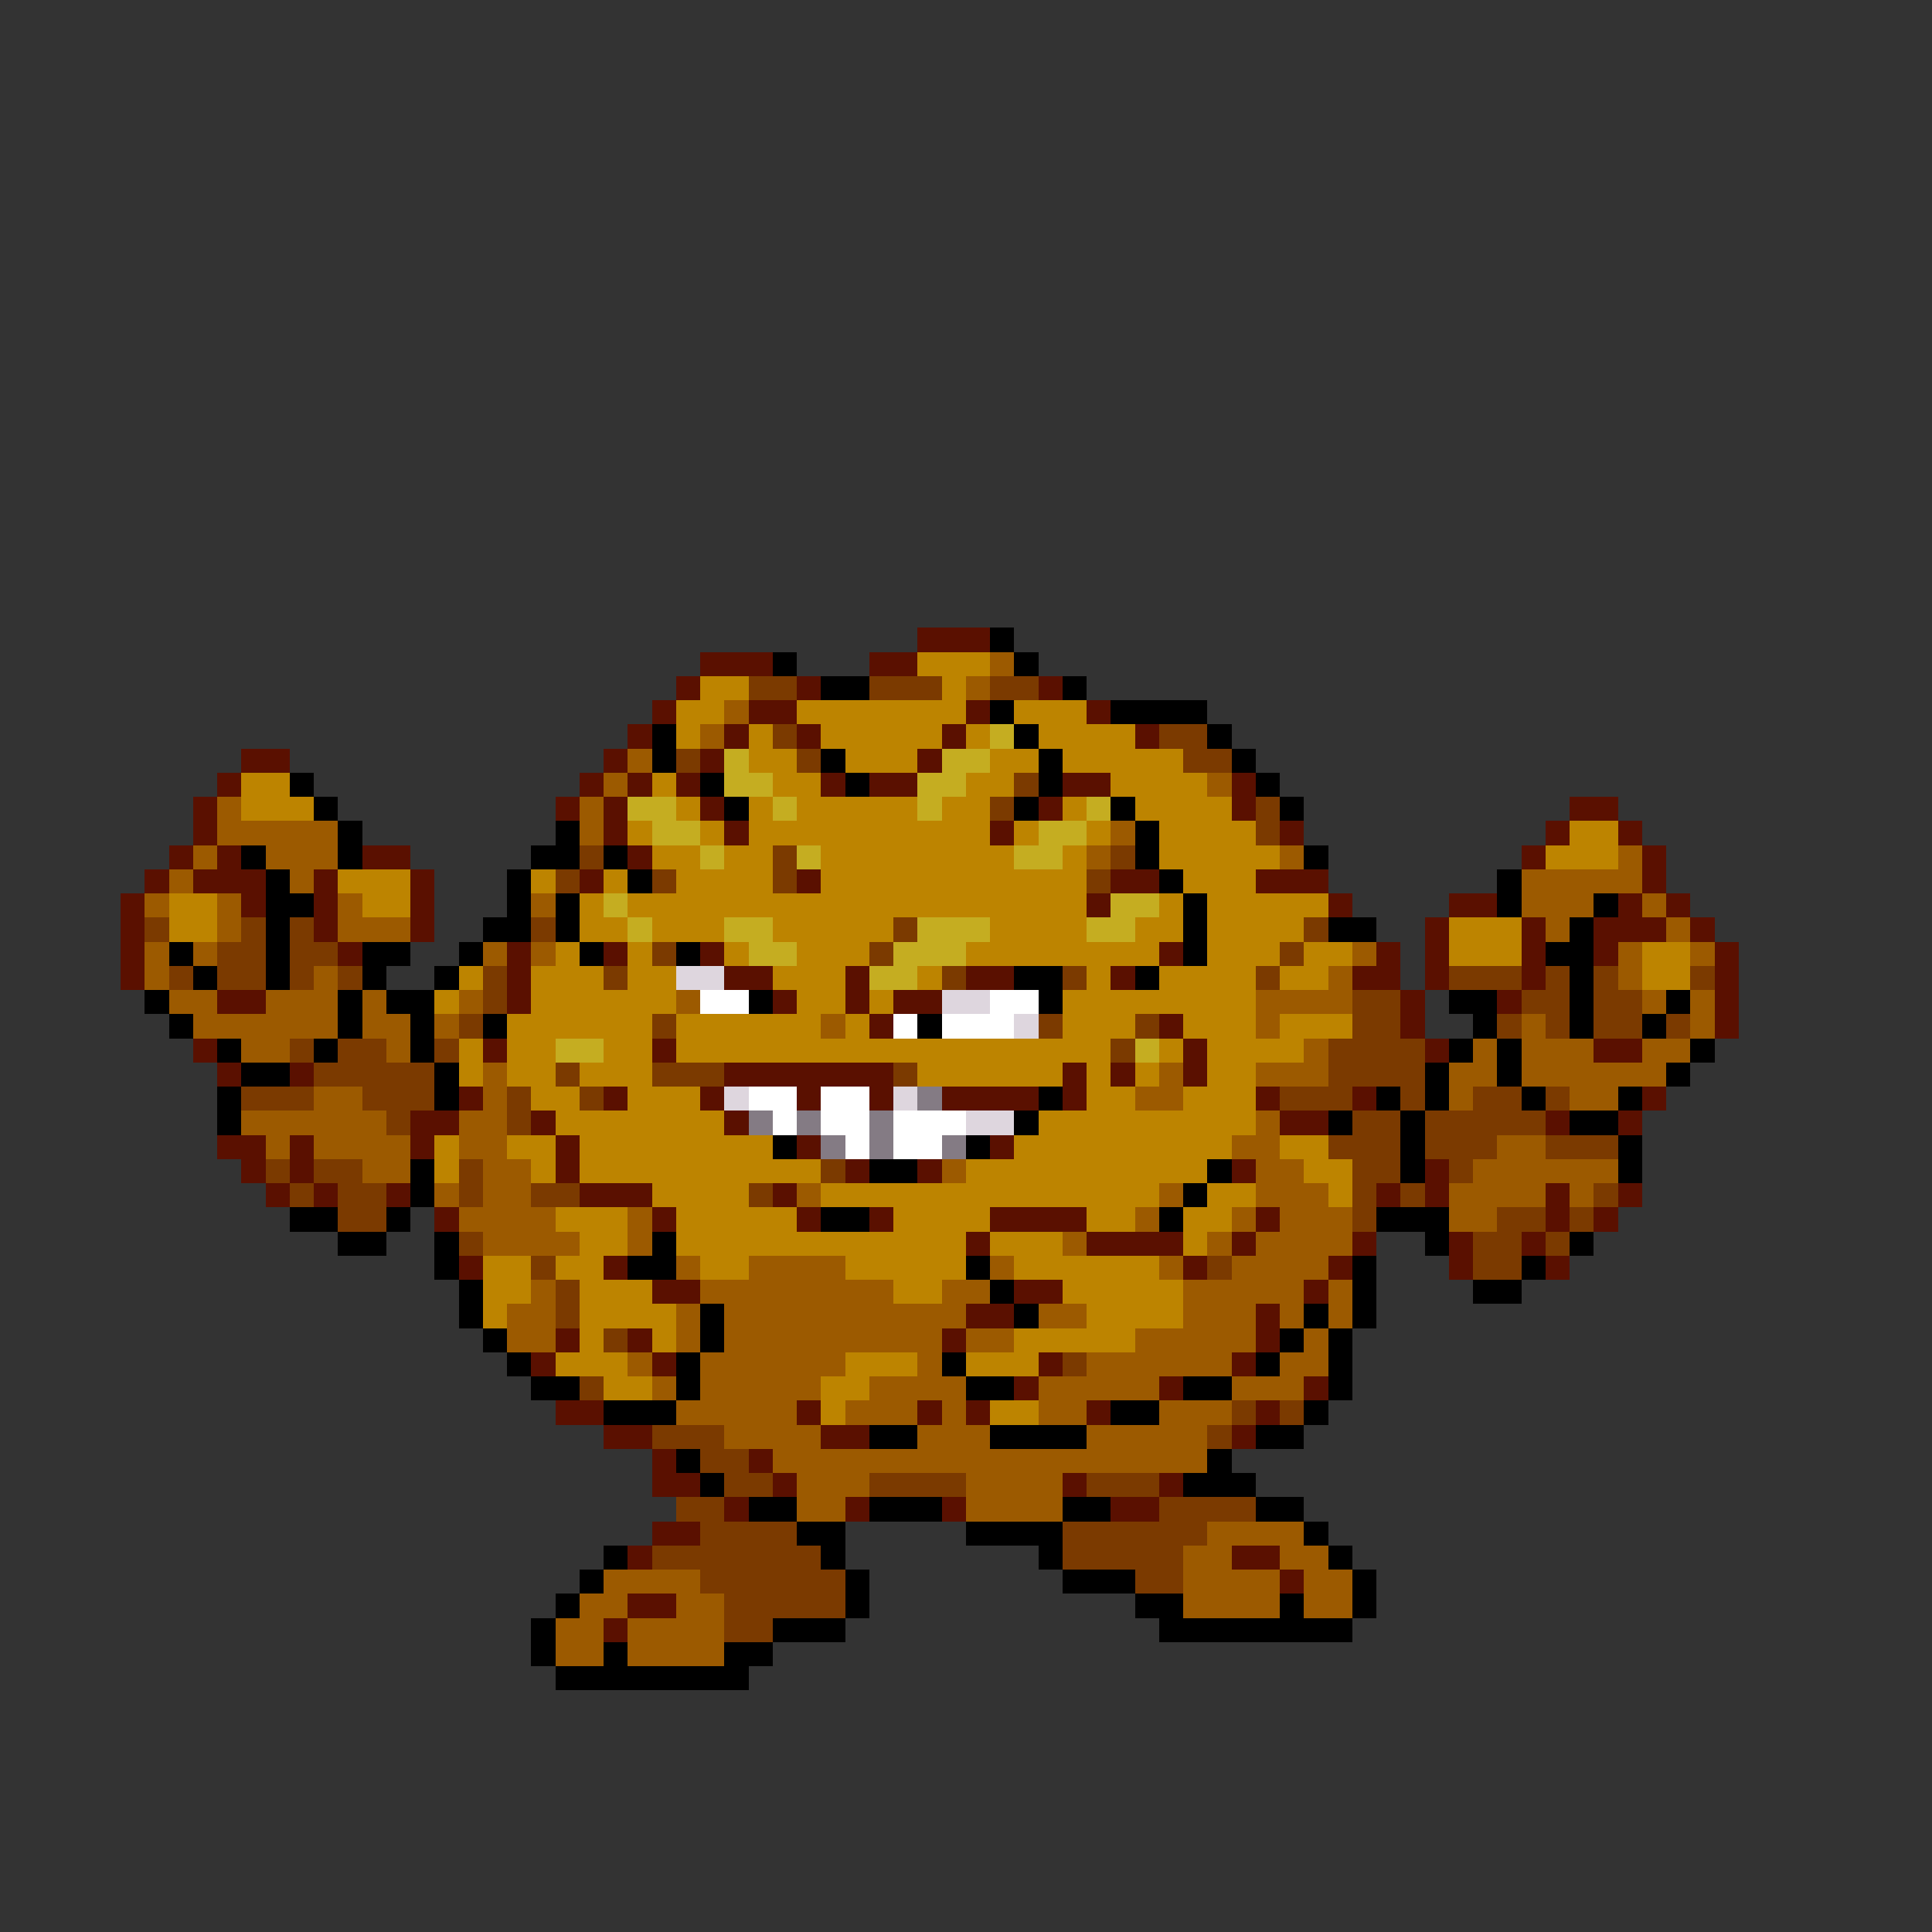 <svg xmlns="http://www.w3.org/2000/svg" viewBox="0 -0.5 80 80" shape-rendering="crispEdges">
<rect x="0" y="-0.5" width="80" height="80" fill="#333333" stroke="none"/>
<path stroke="#5a1000" d="M38 26h3M29 27h3M36 27h2M28 28h1M33 28h1M43 28h1M27 29h1M31 29h2M40 29h1M45 29h1M26 30h1M30 30h1M33 30h1M39 30h1M47 30h1M10 31h2M25 31h1M29 31h1M38 31h1M9 32h1M24 32h1M26 32h1M28 32h1M34 32h1M36 32h2M44 32h2M51 32h1M8 33h1M23 33h1M25 33h1M29 33h1M43 33h1M51 33h1M65 33h2M8 34h1M25 34h1M30 34h1M41 34h1M53 34h1M64 34h1M67 34h1M7 35h1M9 35h1M15 35h2M26 35h1M63 35h1M68 35h1M6 36h1M8 36h3M13 36h1M17 36h1M24 36h1M33 36h1M46 36h2M52 36h3M68 36h1M5 37h1M10 37h1M13 37h1M17 37h1M45 37h1M55 37h1M60 37h2M67 37h1M69 37h1M5 38h1M13 38h1M17 38h1M59 38h1M63 38h1M66 38h3M70 38h1M5 39h1M14 39h1M21 39h1M25 39h1M29 39h1M48 39h1M57 39h1M59 39h1M63 39h1M66 39h1M71 39h1M5 40h1M21 40h1M30 40h2M35 40h1M40 40h2M46 40h1M56 40h2M59 40h1M63 40h1M71 40h1M9 41h2M21 41h1M32 41h1M35 41h1M37 41h2M58 41h1M62 41h1M71 41h1M36 42h1M48 42h1M58 42h1M71 42h1M8 43h1M20 43h1M27 43h1M49 43h1M59 43h1M66 43h2M9 44h1M12 44h1M30 44h7M44 44h1M46 44h1M49 44h1M19 45h1M25 45h1M29 45h1M33 45h1M36 45h1M39 45h4M44 45h1M52 45h1M56 45h1M68 45h1M17 46h2M22 46h1M30 46h1M53 46h2M64 46h1M67 46h1M9 47h2M12 47h1M17 47h1M23 47h1M33 47h1M41 47h1M10 48h1M12 48h1M23 48h1M35 48h1M38 48h1M51 48h1M59 48h1M11 49h1M13 49h1M16 49h1M24 49h3M32 49h1M57 49h1M59 49h1M64 49h1M67 49h1M18 50h1M27 50h1M33 50h1M36 50h1M41 50h4M52 50h1M64 50h1M66 50h1M40 51h1M45 51h4M51 51h1M56 51h1M60 51h1M63 51h1M19 52h1M25 52h1M49 52h1M55 52h1M60 52h1M64 52h1M27 53h2M42 53h2M54 53h1M40 54h2M52 54h1M23 55h1M26 55h1M39 55h1M52 55h1M22 56h1M27 56h1M43 56h1M51 56h1M42 57h1M48 57h1M54 57h1M23 58h2M33 58h1M38 58h1M40 58h1M45 58h1M52 58h1M25 59h2M34 59h2M51 59h1M27 60h1M31 60h1M27 61h2M32 61h1M44 61h1M48 61h1M30 62h1M35 62h1M39 62h1M46 62h2M27 63h2M26 64h1M51 64h2M53 65h1M26 66h2M25 67h1" />
<path stroke="#000000" d="M41 26h1M32 27h1M42 27h1M34 28h2M44 28h1M41 29h1M46 29h4M27 30h1M42 30h1M50 30h1M27 31h1M34 31h1M43 31h1M51 31h1M12 32h1M29 32h1M35 32h1M43 32h1M52 32h1M13 33h1M30 33h1M42 33h1M46 33h1M53 33h1M14 34h1M23 34h1M47 34h1M10 35h1M14 35h1M22 35h2M25 35h1M47 35h1M54 35h1M11 36h1M21 36h1M26 36h1M48 36h1M62 36h1M11 37h2M21 37h1M23 37h1M49 37h1M62 37h1M66 37h1M11 38h1M20 38h2M23 38h1M49 38h1M55 38h2M65 38h1M7 39h1M11 39h1M15 39h2M19 39h1M24 39h1M28 39h1M49 39h1M64 39h2M8 40h1M11 40h1M15 40h1M18 40h1M42 40h2M47 40h1M65 40h1M6 41h1M14 41h1M16 41h2M31 41h1M43 41h1M60 41h2M65 41h1M69 41h1M7 42h1M14 42h1M17 42h1M20 42h1M38 42h1M61 42h1M65 42h1M68 42h1M9 43h1M13 43h1M17 43h1M60 43h1M62 43h1M70 43h1M10 44h2M18 44h1M59 44h1M62 44h1M69 44h1M9 45h1M18 45h1M43 45h1M57 45h1M59 45h1M63 45h1M67 45h1M9 46h1M42 46h1M55 46h1M58 46h1M65 46h2M32 47h1M40 47h1M58 47h1M67 47h1M17 48h1M36 48h2M50 48h1M58 48h1M67 48h1M17 49h1M49 49h1M12 50h2M16 50h1M34 50h2M48 50h1M57 50h3M14 51h2M18 51h1M27 51h1M59 51h1M65 51h1M18 52h1M26 52h2M40 52h1M56 52h1M63 52h1M19 53h1M41 53h1M56 53h1M61 53h2M19 54h1M29 54h1M42 54h1M54 54h1M56 54h1M20 55h1M29 55h1M53 55h1M55 55h1M21 56h1M28 56h1M39 56h1M52 56h1M55 56h1M22 57h2M28 57h1M40 57h2M49 57h2M55 57h1M25 58h3M46 58h2M54 58h1M36 59h2M41 59h4M52 59h2M28 60h1M50 60h1M29 61h1M49 61h3M31 62h2M36 62h3M44 62h2M52 62h2M33 63h2M40 63h4M54 63h1M25 64h1M34 64h1M43 64h1M55 64h1M24 65h1M35 65h1M44 65h3M56 65h1M23 66h1M35 66h1M47 66h2M53 66h1M56 66h1M22 67h1M32 67h3M48 67h8M22 68h1M25 68h1M30 68h2M23 69h8" />
<path stroke="#bd8400" d="M38 27h3M29 28h2M39 28h1M28 29h2M33 29h7M42 29h3M28 30h1M31 30h1M34 30h5M40 30h1M43 30h4M31 31h2M35 31h3M41 31h2M44 31h5M10 32h2M27 32h1M32 32h2M40 32h2M46 32h4M10 33h3M28 33h1M31 33h1M33 33h5M39 33h2M44 33h1M47 33h4M26 34h1M29 34h1M31 34h10M42 34h1M45 34h1M48 34h4M65 34h2M27 35h2M30 35h2M34 35h8M44 35h1M48 35h5M64 35h3M14 36h3M22 36h1M25 36h1M28 36h4M34 36h11M49 36h3M7 37h2M15 37h2M24 37h1M26 37h19M48 37h1M50 37h5M7 38h2M24 38h2M27 38h3M32 38h5M41 38h4M47 38h2M50 38h4M60 38h3M23 39h1M26 39h1M30 39h1M33 39h3M40 39h8M50 39h3M54 39h2M60 39h3M68 39h2M19 40h1M22 40h3M26 40h2M32 40h3M38 40h1M45 40h1M48 40h4M53 40h2M68 40h2M18 41h1M22 41h6M33 41h2M36 41h1M44 41h8M21 42h6M28 42h6M35 42h1M44 42h3M49 42h3M53 42h3M19 43h1M21 43h2M25 43h2M28 43h18M48 43h1M50 43h4M19 44h1M21 44h2M24 44h3M38 44h6M45 44h1M47 44h1M50 44h2M22 45h2M26 45h3M45 45h2M49 45h3M23 46h7M43 46h9M18 47h1M21 47h2M24 47h8M42 47h9M53 47h2M18 48h1M22 48h1M24 48h10M40 48h10M54 48h2M27 49h4M34 49h14M50 49h2M55 49h1M23 50h3M28 50h5M37 50h4M45 50h2M49 50h2M24 51h2M28 51h12M41 51h3M49 51h1M20 52h2M23 52h2M29 52h2M35 52h5M42 52h6M20 53h2M24 53h3M37 53h2M44 53h5M20 54h1M24 54h4M45 54h4M24 55h1M27 55h1M42 55h5M23 56h3M35 56h3M40 56h3M25 57h2M34 57h2M34 58h1M41 58h2" />
<path stroke="#9c5a00" d="M41 27h1M40 28h1M30 29h1M29 30h1M26 31h1M25 32h1M50 32h1M9 33h1M24 33h1M9 34h5M24 34h1M46 34h1M8 35h1M11 35h3M45 35h1M53 35h1M67 35h1M7 36h1M12 36h1M63 36h5M6 37h1M9 37h1M14 37h1M22 37h1M63 37h3M68 37h1M9 38h1M14 38h3M64 38h1M69 38h1M6 39h1M8 39h1M20 39h1M22 39h1M56 39h1M67 39h1M70 39h1M6 40h1M13 40h1M55 40h1M67 40h1M7 41h2M11 41h3M15 41h1M19 41h1M28 41h1M52 41h4M68 41h1M70 41h1M8 42h6M15 42h2M18 42h1M34 42h1M52 42h1M63 42h1M70 42h1M10 43h2M16 43h1M54 43h1M61 43h1M63 43h3M68 43h2M20 44h1M48 44h1M52 44h3M60 44h2M63 44h6M13 45h2M20 45h1M47 45h2M60 45h1M65 45h2M10 46h6M19 46h2M52 46h1M11 47h1M13 47h4M19 47h2M51 47h2M62 47h2M15 48h2M20 48h2M39 48h1M52 48h2M61 48h6M18 49h1M20 49h2M33 49h1M48 49h1M52 49h3M60 49h4M65 49h1M19 50h4M26 50h1M47 50h1M51 50h1M53 50h3M60 50h2M20 51h4M26 51h1M44 51h1M50 51h1M52 51h4M28 52h1M31 52h4M41 52h1M48 52h1M51 52h4M22 53h1M29 53h8M39 53h2M49 53h5M55 53h1M21 54h2M28 54h1M30 54h10M43 54h2M49 54h3M53 54h1M55 54h1M21 55h2M28 55h1M30 55h9M40 55h2M47 55h5M54 55h1M26 56h1M29 56h6M38 56h1M45 56h6M53 56h2M27 57h1M29 57h5M36 57h4M43 57h5M51 57h3M28 58h5M35 58h3M39 58h1M43 58h2M48 58h3M30 59h4M38 59h3M45 59h5M32 60h18M33 61h3M40 61h4M33 62h2M40 62h4M50 63h4M49 64h2M53 64h2M25 65h4M49 65h4M54 65h2M24 66h2M28 66h2M49 66h4M54 66h2M23 67h2M26 67h4M23 68h2M26 68h4" />
<path stroke="#7b3a00" d="M31 28h2M36 28h3M41 28h2M32 30h1M48 30h2M28 31h1M33 31h1M49 31h2M42 32h1M41 33h1M52 33h1M52 34h1M24 35h1M32 35h1M46 35h1M23 36h1M27 36h1M32 36h1M45 36h1M6 38h1M10 38h1M12 38h1M22 38h1M37 38h1M54 38h1M9 39h2M12 39h2M27 39h1M36 39h1M53 39h1M7 40h1M9 40h2M12 40h1M14 40h1M20 40h1M25 40h1M39 40h1M44 40h1M52 40h1M60 40h3M64 40h1M66 40h1M70 40h1M20 41h1M56 41h2M63 41h2M66 41h2M19 42h1M27 42h1M43 42h1M47 42h1M56 42h2M62 42h1M64 42h1M66 42h2M69 42h1M12 43h1M14 43h2M18 43h1M46 43h1M55 43h4M13 44h5M23 44h1M27 44h3M37 44h1M55 44h4M10 45h3M15 45h3M21 45h1M24 45h1M53 45h3M58 45h1M61 45h2M64 45h1M16 46h1M21 46h1M56 46h2M59 46h5M55 47h3M59 47h3M64 47h3M11 48h1M13 48h2M19 48h1M34 48h1M56 48h2M60 48h1M12 49h1M14 49h2M19 49h1M22 49h2M31 49h1M56 49h1M58 49h1M66 49h1M14 50h2M56 50h1M62 50h2M65 50h1M19 51h1M61 51h2M64 51h1M22 52h1M50 52h1M61 52h2M23 53h1M23 54h1M25 55h1M44 56h1M24 57h1M51 58h1M53 58h1M27 59h3M50 59h1M29 60h2M30 61h2M36 61h4M45 61h3M28 62h2M48 62h4M29 63h4M44 63h6M27 64h7M44 64h5M29 65h6M47 65h2M30 66h5M30 67h2" />
<path stroke="#c5ad21" d="M41 30h1M30 31h1M39 31h2M30 32h2M38 32h2M26 33h2M32 33h1M38 33h1M45 33h1M27 34h2M43 34h2M29 35h1M33 35h1M42 35h2M25 37h1M46 37h2M26 38h1M30 38h2M38 38h3M45 38h2M31 39h2M37 39h3M36 40h2M23 43h2M47 43h1" />
<path stroke="#ded6de" d="M28 40h2M39 41h2M42 42h1M30 45h1M37 45h1M40 46h2" />
<path stroke="#ffffff" d="M29 41h2M41 41h2M37 42h1M39 42h3M31 45h2M34 45h2M32 46h1M34 46h2M37 46h3M35 47h1M37 47h2" />
<path stroke="#847b84" d="M38 45h1M31 46h1M33 46h1M36 46h1M34 47h1M36 47h1M39 47h1" />
</svg>
